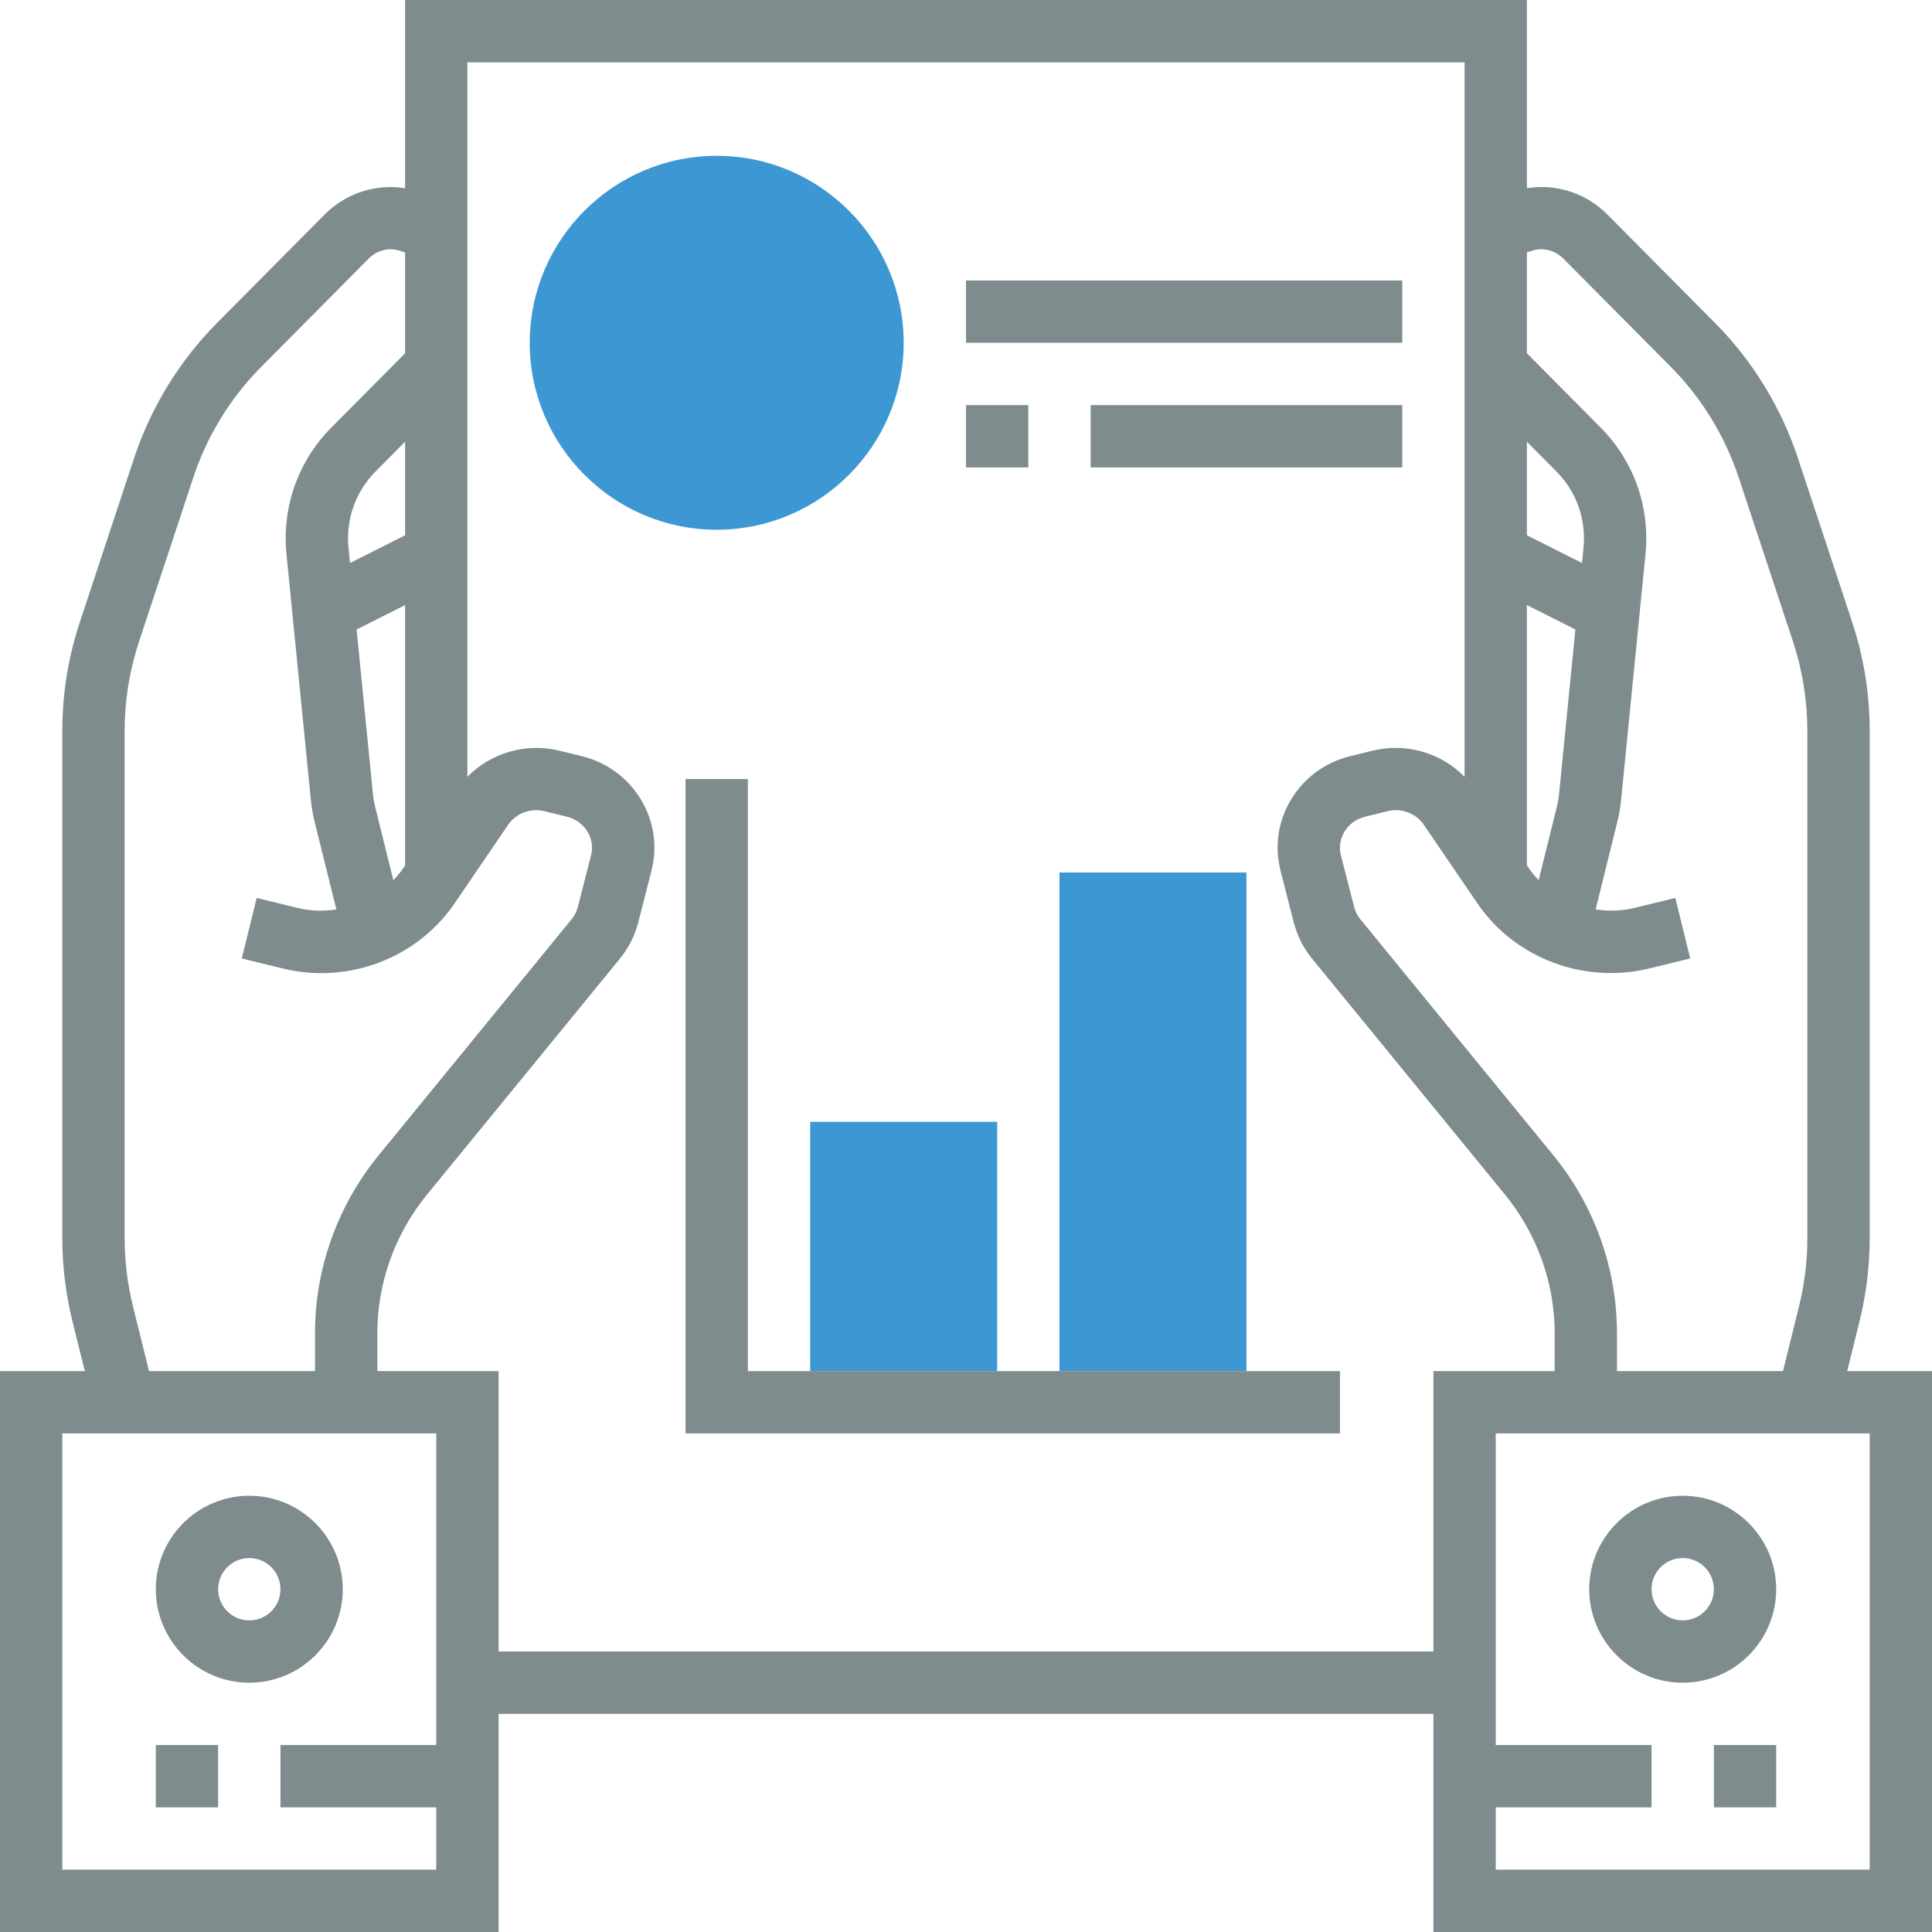 <?xml version="1.0"?>
<svg xmlns="http://www.w3.org/2000/svg" xmlns:xlink="http://www.w3.org/1999/xlink" version="1.1" id="Capa_1" x="0px" y="0px" viewBox="0 0 496 496" style="enable-background:new 0 0 496 496;" xml:space="preserve" width="512px" height="512px" class=""><g><g>
	<path style="fill:#3D97D3" d="M256,352h-48v-64h48V352z" data-original="#FFA64D" class="" data-old_color="#3d97d3"/>
	<path style="fill:#3D97D3" d="M320,352h-48V224h48V352z" data-original="#FFA64D" class="" data-old_color="#3d97d3"/>
</g><g>
	<rect x="248" y="72" style="fill:#7F8C8D" width="112" height="16" data-original="#333333" class="active-path" data-old_color="#7f8c8d"/>
	<rect x="248" y="104" style="fill:#7F8C8D" width="16" height="16" data-original="#333333" class="active-path" data-old_color="#7f8c8d"/>
	<rect x="280" y="104" style="fill:#7F8C8D" width="80" height="16" data-original="#333333" class="active-path" data-old_color="#7f8c8d"/>
	<polygon style="fill:#7F8C8D" points="192,200 176,200 176,368 344,368 344,352 192,352  " data-original="#333333" class="active-path" data-old_color="#7f8c8d"/>
	<path style="fill:#7F8C8D" d="M474.224,352l3.144-12.688c1.752-7.024,2.632-14.248,2.632-21.48v-130.16   c0-9.536-1.512-18.96-4.504-28l-13.928-42.088c-4.288-12.976-11.624-24.952-21.232-34.632L412.672,55.08   c-5.528-5.552-13.168-7.96-20.672-6.768V0H248H104v48.32c-7.504-1.184-15.152,1.224-20.672,6.768L55.672,82.952   c-9.6,9.68-16.944,21.656-21.232,34.624l-13.928,42.096c-3,9.04-4.512,18.464-4.512,28v130.16c0,7.232,0.88,14.464,2.624,21.48   L21.776,352H0v144h128v-56h240v56h128V352H474.224z M393.168,64.416c2.832-0.976,6-0.224,8.152,1.936l27.656,27.864   c7.872,7.936,13.888,17.752,17.408,28.392l13.928,42.096C462.76,172.12,464,179.84,464,187.672v130.16   c0,5.936-0.728,11.864-2.16,17.632L457.744,352H415.12v-9.808c0-16.528-5.808-32.728-16.344-45.608l-49.552-60.608   c-0.744-0.904-1.288-1.984-1.576-3.104l-3.392-13.288c-0.528-2.064-0.208-4.208,0.888-6.048c1.168-1.944,3.064-3.32,5.336-3.872   l5.744-1.408c3.56-0.88,7.296,0.52,9.304,3.48l13.728,20.136c9.616,14.136,27.344,20.832,44.168,16.76l10.496-2.568l-3.816-15.544   l-10.488,2.568c-3.328,0.816-6.704,0.872-9.968,0.384l5.552-22.432c0.472-1.88,0.8-3.808,0.992-5.752l6.256-63.072   c1.192-12.048-3-23.872-11.504-32.432L392,90.688v-25.88L393.168,64.416z M399.672,207.184l-4.664,18.792   c-0.92-0.968-1.776-2-2.536-3.12L392,222.168v-66.832l12.448,6.272l-4.176,42.088C400.16,204.872,399.952,206.048,399.672,207.184z    M406.144,144.544L392,137.416v-24.008l7.592,7.656c5.136,5.16,7.656,12.296,6.936,19.576L406.144,144.544z M103.528,222.864   c-0.76,1.12-1.616,2.16-2.536,3.12l-4.664-18.792c-0.28-1.152-0.488-2.32-0.6-3.488l-4.176-42.096L104,155.344v66.832   L103.528,222.864z M89.472,140.64c-0.72-7.28,1.808-14.424,6.936-19.584L104,113.4v24.016l-14.144,7.128L89.472,140.64z    M34.16,335.456c-1.432-5.76-2.16-11.688-2.16-17.624v-130.16c0-7.832,1.24-15.552,3.696-22.968L49.624,122.6   c3.512-10.632,9.528-20.448,17.408-28.384L94.68,66.36c2.16-2.168,5.304-2.912,8.16-1.944l1.16,0.392v25.888l-18.952,19.088   c-8.496,8.56-12.696,20.392-11.504,32.44l6.256,63.08c0.192,1.936,0.52,3.856,0.992,5.752l5.56,22.416   c-3.264,0.496-6.64,0.432-9.96-0.384l-10.496-2.568l-3.816,15.544l10.496,2.568c16.784,4.136,34.544-2.624,44.16-16.752   l13.728-20.152c2.008-2.936,5.752-4.352,9.304-3.472l5.752,1.408c2.264,0.552,4.16,1.928,5.328,3.872   c1.104,1.832,1.424,3.984,0.888,6.056l-3.392,13.272c-0.288,1.128-0.832,2.2-1.584,3.12l-49.544,60.6   c-10.536,12.88-16.344,29.08-16.344,45.608V352H38.256L34.16,335.456z M16,480V368h96v80H72v16h40v16H16z M368,424H128v-72H96.88   v-9.808c0-12.84,4.52-25.448,12.736-35.488l49.536-60.592c2.208-2.696,3.832-5.904,4.704-9.288l3.392-13.272   c1.592-6.232,0.648-12.712-2.672-18.248c-3.384-5.632-8.8-9.608-15.24-11.184l-5.744-1.408c-8.632-2.096-17.592,0.6-23.592,6.712   V16h128h128v183.432c-6-6.128-14.952-8.824-23.592-6.72l-5.736,1.408c-6.456,1.576-11.864,5.552-15.248,11.184   c-3.32,5.536-4.264,12.016-2.672,18.24l3.392,13.288c0.864,3.376,2.496,6.584,4.696,9.272l49.544,60.6   c8.208,10.04,12.736,22.64,12.736,35.488V352H368V424z M480,480h-96v-16h40v-16h-40v-80h96V480z" data-original="#333333" class="active-path" data-old_color="#7f8c8d"/>
	<rect x="440" y="448" style="fill:#7F8C8D" width="16" height="16" data-original="#333333" class="active-path" data-old_color="#7f8c8d"/>
	<path style="fill:#7F8C8D" d="M432,432c13.232,0,24-10.768,24-24s-10.768-24-24-24s-24,10.768-24,24S418.768,432,432,432z    M432,400c4.416,0,8,3.584,8,8s-3.584,8-8,8s-8-3.584-8-8S427.584,400,432,400z" data-original="#333333" class="active-path" data-old_color="#7f8c8d"/>
	<rect x="40" y="448" style="fill:#7F8C8D" width="16" height="16" data-original="#333333" class="active-path" data-old_color="#7f8c8d"/>
	<path style="fill:#7F8C8D" d="M88,408c0-13.232-10.768-24-24-24s-24,10.768-24,24s10.768,24,24,24S88,421.232,88,408z M64,416   c-4.416,0-8-3.584-8-8s3.584-8,8-8s8,3.584,8,8S68.416,416,64,416z" data-original="#333333" class="active-path" data-old_color="#7f8c8d"/>
</g><path style="fill:#3D97D3" d="M184,136c-26.472,0-48-21.528-48-48s21.528-48,48-48s48,21.528,48,48S210.472,136,184,136z" data-original="#FFA64D" class="" data-old_color="#3d97d3"/></g> </svg>
